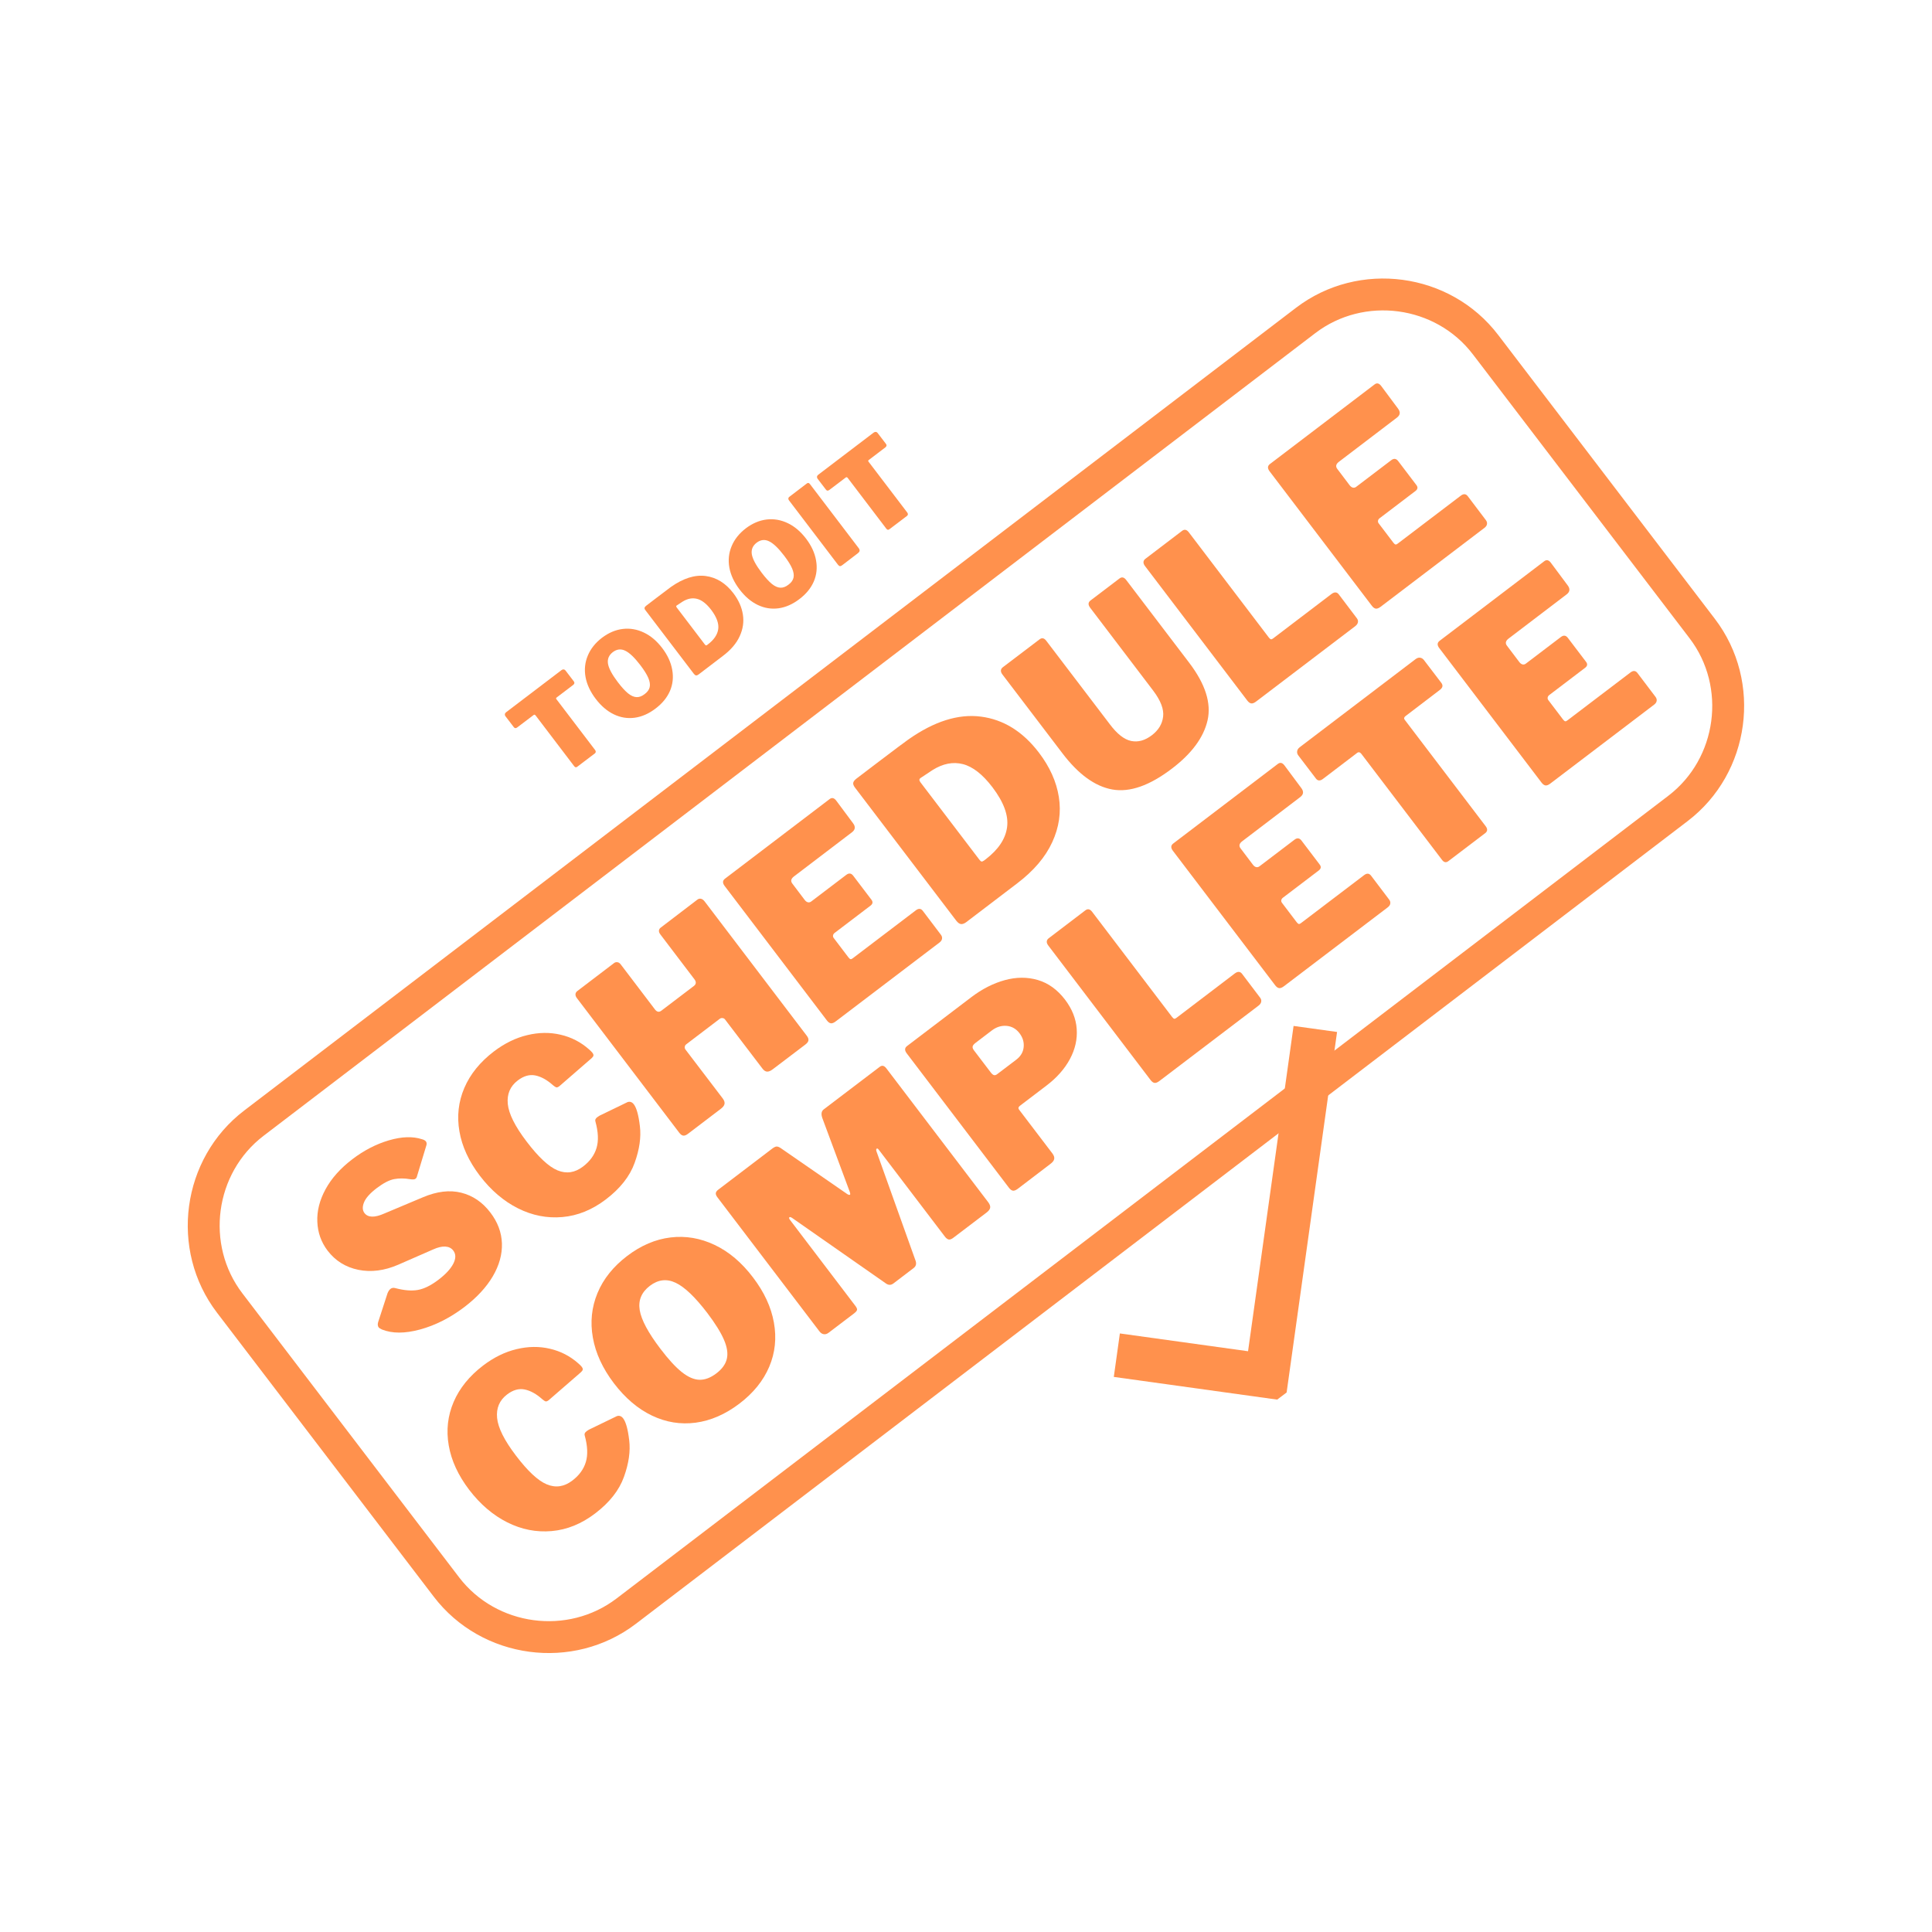 <?xml version="1.0" encoding="UTF-8"?><svg xmlns="http://www.w3.org/2000/svg" xmlns:xlink="http://www.w3.org/1999/xlink" contentScriptType="text/ecmascript" width="375" zoomAndPan="magnify" contentStyleType="text/css" viewBox="0 0 375 375" height="375" preserveAspectRatio="xMidYMid meet" version="1.0"><defs><g><g id="glyph-0-0"/><g id="glyph-0-1"><path d="M 3.047 -34.562 C 1.941 -34.75 0.914 -34.754 -0.031 -34.578 C -0.988 -34.398 -2.117 -33.816 -3.422 -32.828 C -4.734 -31.828 -5.555 -30.906 -5.891 -30.062 C -6.234 -29.219 -6.207 -28.531 -5.812 -28 C -5.125 -27.094 -3.832 -27.062 -1.938 -27.906 L 5.531 -31.047 C 8.258 -32.203 10.742 -32.5 12.984 -31.938 C 15.234 -31.375 17.117 -30.086 18.641 -28.078 C 20.055 -26.223 20.801 -24.234 20.875 -22.109 C 20.945 -19.984 20.359 -17.852 19.109 -15.719 C 17.859 -13.594 16.02 -11.602 13.594 -9.75 C 10.832 -7.656 7.969 -6.203 5 -5.391 C 2.039 -4.586 -0.43 -4.586 -2.422 -5.391 C -2.742 -5.547 -2.953 -5.68 -3.047 -5.797 C -3.234 -6.055 -3.27 -6.391 -3.156 -6.797 L -1.328 -12.422 C -1.172 -12.805 -0.984 -13.086 -0.766 -13.266 C -0.492 -13.473 -0.18 -13.523 0.172 -13.422 C 1.867 -12.973 3.328 -12.852 4.547 -13.062 C 5.773 -13.281 7.113 -13.941 8.562 -15.047 C 9.957 -16.109 10.914 -17.145 11.438 -18.156 C 11.957 -19.176 11.957 -20.023 11.438 -20.703 C 11.082 -21.18 10.566 -21.441 9.891 -21.484 C 9.223 -21.523 8.43 -21.336 7.516 -20.922 L 0.766 -17.969 C -1.922 -16.801 -4.504 -16.469 -6.984 -16.969 C -9.461 -17.477 -11.457 -18.723 -12.969 -20.703 C -14.207 -22.336 -14.867 -24.195 -14.953 -26.281 C -15.047 -28.375 -14.516 -30.484 -13.359 -32.609 C -12.203 -34.734 -10.469 -36.676 -8.156 -38.438 C -5.906 -40.156 -3.535 -41.379 -1.047 -42.109 C 1.441 -42.836 3.582 -42.906 5.375 -42.312 C 5.719 -42.227 5.969 -42.086 6.125 -41.891 C 6.258 -41.711 6.297 -41.484 6.234 -41.203 L 4.391 -35.125 C 4.348 -34.914 4.25 -34.754 4.094 -34.641 C 3.926 -34.504 3.578 -34.477 3.047 -34.562 Z M 3.047 -34.562 "/></g><g id="glyph-0-2"><path d="M -7.047 -39.297 C -4.961 -40.879 -2.801 -41.938 -0.562 -42.469 C 1.676 -43.008 3.832 -43.035 5.906 -42.547 C 7.988 -42.066 9.828 -41.117 11.422 -39.703 C 11.723 -39.441 11.941 -39.223 12.078 -39.047 C 12.242 -38.828 12.312 -38.645 12.281 -38.5 C 12.258 -38.363 12.145 -38.195 11.938 -38 L 5.672 -32.562 C 5.422 -32.375 5.223 -32.297 5.078 -32.328 C 4.93 -32.367 4.711 -32.508 4.422 -32.75 C 3.273 -33.781 2.133 -34.41 1 -34.641 C -0.125 -34.867 -1.258 -34.547 -2.406 -33.672 C -3.883 -32.547 -4.531 -31.023 -4.344 -29.109 C -4.156 -27.191 -2.941 -24.766 -0.703 -21.828 C 1.598 -18.797 3.602 -16.926 5.312 -16.219 C 7.031 -15.508 8.676 -15.754 10.25 -16.953 C 11.582 -17.961 12.457 -19.16 12.875 -20.547 C 13.301 -21.941 13.227 -23.672 12.656 -25.734 C 12.562 -26.016 12.688 -26.285 13.031 -26.547 C 13.219 -26.68 13.367 -26.781 13.484 -26.844 L 18.906 -29.469 C 19.375 -29.625 19.781 -29.477 20.125 -29.031 C 20.656 -28.332 21.047 -26.914 21.297 -24.781 C 21.555 -22.656 21.219 -20.289 20.281 -17.688 C 19.352 -15.082 17.488 -12.711 14.688 -10.578 C 12.031 -8.555 9.219 -7.414 6.25 -7.156 C 3.281 -6.895 0.41 -7.457 -2.359 -8.844 C -5.141 -10.238 -7.613 -12.352 -9.781 -15.188 C -11.914 -18 -13.234 -20.867 -13.734 -23.797 C -14.242 -26.734 -13.926 -29.539 -12.781 -32.219 C -11.633 -34.895 -9.723 -37.254 -7.047 -39.297 Z M -7.047 -39.297 "/></g><g id="glyph-0-3"><path d="M 2.594 -19.609 C 2.414 -19.473 2.316 -19.305 2.297 -19.109 C 2.273 -18.91 2.316 -18.738 2.422 -18.594 L 9.672 -9.078 C 9.973 -8.672 10.082 -8.305 10 -7.984 C 9.926 -7.672 9.676 -7.359 9.25 -7.047 L 2.969 -2.266 C 2.594 -1.973 2.27 -1.844 2 -1.875 C 1.738 -1.914 1.484 -2.098 1.234 -2.422 L -18.609 -28.516 C -18.828 -28.797 -18.93 -29.055 -18.922 -29.297 C -18.91 -29.547 -18.789 -29.758 -18.562 -29.938 L -11.422 -35.375 C -11.223 -35.52 -11.004 -35.57 -10.766 -35.531 C -10.535 -35.5 -10.32 -35.352 -10.125 -35.094 L -3.5 -26.375 C -3.113 -25.863 -2.695 -25.781 -2.25 -26.125 L 4.062 -30.922 C 4.52 -31.273 4.555 -31.707 4.172 -32.219 L -2.453 -40.938 C -2.648 -41.195 -2.738 -41.441 -2.719 -41.672 C -2.695 -41.898 -2.586 -42.086 -2.391 -42.234 L 4.75 -47.688 C 4.977 -47.852 5.211 -47.906 5.453 -47.844 C 5.691 -47.789 5.922 -47.625 6.141 -47.344 L 25.984 -21.25 C 26.234 -20.926 26.336 -20.629 26.297 -20.359 C 26.266 -20.098 26.055 -19.82 25.672 -19.531 L 19.391 -14.766 C 18.973 -14.441 18.602 -14.285 18.281 -14.297 C 17.957 -14.305 17.645 -14.516 17.344 -14.922 L 10.094 -24.438 C 9.988 -24.582 9.832 -24.664 9.625 -24.688 C 9.414 -24.719 9.227 -24.664 9.062 -24.531 Z M 2.594 -19.609 "/></g><g id="glyph-0-4"><path d="M -18.609 -28.516 C -19.055 -29.098 -19.039 -29.57 -18.562 -29.938 L 1.75 -45.391 C 2.195 -45.734 2.625 -45.641 3.031 -45.109 L 6.297 -40.719 C 6.816 -40.039 6.75 -39.453 6.094 -38.953 L -5.172 -30.375 C -5.742 -29.938 -5.848 -29.477 -5.484 -29 L -3.062 -25.797 C -2.875 -25.555 -2.664 -25.41 -2.438 -25.359 C -2.207 -25.316 -1.992 -25.375 -1.797 -25.531 L 4.969 -30.672 C 5.488 -31.078 5.941 -31.031 6.328 -30.531 L 9.875 -25.859 C 10.195 -25.441 10.141 -25.062 9.703 -24.719 L 2.734 -19.422 C 2.555 -19.285 2.453 -19.125 2.422 -18.938 C 2.391 -18.758 2.43 -18.594 2.547 -18.438 L 5.406 -14.672 C 5.562 -14.473 5.695 -14.359 5.812 -14.328 C 5.938 -14.305 6.082 -14.363 6.25 -14.5 L 18.484 -23.797 C 19.023 -24.211 19.477 -24.18 19.844 -23.703 L 23.344 -19.078 C 23.539 -18.828 23.617 -18.566 23.578 -18.297 C 23.547 -18.035 23.383 -17.789 23.094 -17.562 L 2.969 -2.266 C 2.594 -1.973 2.27 -1.844 2 -1.875 C 1.738 -1.914 1.484 -2.098 1.234 -2.422 Z M -18.609 -28.516 "/></g><g id="glyph-0-5"><path d="M -13.828 -33.547 C -10.836 -35.816 -8.973 -37.211 -8.234 -37.734 C -3.203 -41.285 1.504 -42.773 5.891 -42.203 C 10.273 -41.641 14.031 -39.305 17.156 -35.203 C 19.258 -32.441 20.547 -29.578 21.016 -26.609 C 21.492 -23.641 21.066 -20.711 19.734 -17.828 C 18.41 -14.941 16.145 -12.281 12.938 -9.844 L 3.047 -2.312 C 2.672 -2.031 2.328 -1.906 2.016 -1.938 C 1.711 -1.977 1.406 -2.203 1.094 -2.609 L -18.562 -28.438 C -18.832 -28.801 -18.941 -29.109 -18.891 -29.359 C -18.848 -29.609 -18.641 -29.879 -18.266 -30.172 Z M -5.859 -30.266 C -5.984 -30.172 -6.047 -30.062 -6.047 -29.938 C -6.055 -29.812 -5.988 -29.648 -5.844 -29.453 L 5.578 -14.453 C 5.742 -14.223 5.891 -14.098 6.016 -14.078 C 6.148 -14.066 6.316 -14.133 6.516 -14.281 L 6.781 -14.484 C 9.27 -16.379 10.664 -18.461 10.969 -20.734 C 11.281 -23.004 10.332 -25.594 8.125 -28.5 C 6.219 -31 4.305 -32.492 2.391 -32.984 C 0.473 -33.473 -1.488 -33.086 -3.5 -31.828 Z M -5.859 -30.266 "/></g><g id="glyph-0-6"><path d="M 17.344 -30.578 C 20.469 -26.461 21.648 -22.742 20.891 -19.422 C 20.129 -16.098 17.82 -12.973 13.969 -10.047 C 9.633 -6.742 5.781 -5.395 2.406 -6 C -0.957 -6.602 -4.191 -8.953 -7.297 -13.047 L -18.906 -28.297 C -19.125 -28.578 -19.227 -28.836 -19.219 -29.078 C -19.207 -29.328 -19.086 -29.539 -18.859 -29.719 L -11.719 -35.141 C -11.258 -35.492 -10.828 -35.406 -10.422 -34.875 L 1.938 -18.641 C 3.344 -16.773 4.711 -15.703 6.047 -15.422 C 7.391 -15.141 8.727 -15.504 10.062 -16.516 C 11.363 -17.504 12.098 -18.711 12.266 -20.141 C 12.441 -21.578 11.797 -23.266 10.328 -25.203 L -1.875 -41.25 C -2.32 -41.832 -2.312 -42.305 -1.844 -42.672 L 3.812 -46.969 C 4.258 -47.301 4.688 -47.203 5.094 -46.672 Z M 17.344 -30.578 "/></g><g id="glyph-0-7"><path d="M -18.609 -28.516 C -18.828 -28.797 -18.93 -29.055 -18.922 -29.297 C -18.91 -29.547 -18.789 -29.758 -18.562 -29.938 L -11.422 -35.375 C -10.961 -35.719 -10.531 -35.625 -10.125 -35.094 L 5.406 -14.672 C 5.562 -14.473 5.695 -14.359 5.812 -14.328 C 5.938 -14.305 6.082 -14.363 6.25 -14.5 L 17.562 -23.109 C 18.145 -23.547 18.617 -23.523 18.984 -23.047 L 22.484 -18.422 C 22.68 -18.172 22.754 -17.906 22.703 -17.625 C 22.648 -17.352 22.477 -17.102 22.188 -16.875 L 2.969 -2.266 C 2.594 -1.973 2.27 -1.844 2 -1.875 C 1.738 -1.914 1.484 -2.098 1.234 -2.422 Z M -18.609 -28.516 "/></g><g id="glyph-0-8"><path d="M 14.984 -10.812 C 12.254 -8.738 9.422 -7.504 6.484 -7.109 C 3.555 -6.723 0.727 -7.18 -2 -8.484 C -4.727 -9.785 -7.191 -11.879 -9.391 -14.766 C -11.578 -17.648 -12.938 -20.598 -13.469 -23.609 C -14.008 -26.629 -13.711 -29.508 -12.578 -32.25 C -11.441 -35 -9.52 -37.406 -6.812 -39.469 C -4.133 -41.508 -1.328 -42.707 1.609 -43.062 C 4.547 -43.414 7.398 -42.93 10.172 -41.609 C 12.941 -40.297 15.422 -38.195 17.609 -35.312 C 19.785 -32.457 21.141 -29.531 21.672 -26.531 C 22.211 -23.531 21.91 -20.676 20.766 -17.969 C 19.617 -15.258 17.691 -12.875 14.984 -10.812 Z M 10.516 -16.688 C 11.609 -17.52 12.281 -18.453 12.531 -19.484 C 12.781 -20.523 12.598 -21.758 11.984 -23.188 C 11.367 -24.625 10.289 -26.359 8.75 -28.391 C 6.383 -31.492 4.332 -33.453 2.594 -34.266 C 0.863 -35.086 -0.801 -34.891 -2.406 -33.672 C -4.031 -32.43 -4.688 -30.859 -4.375 -28.953 C -4.062 -27.055 -2.723 -24.555 -0.359 -21.453 C 1.18 -19.422 2.562 -17.914 3.781 -16.938 C 5 -15.969 6.141 -15.469 7.203 -15.438 C 8.273 -15.406 9.379 -15.82 10.516 -16.688 Z M 10.516 -16.688 "/></g><g id="glyph-0-9"><path d="M 2.938 -2.234 C 2.633 -2.004 2.32 -1.914 2 -1.969 C 1.688 -2.02 1.406 -2.211 1.156 -2.547 L -18.609 -28.516 C -18.848 -28.828 -18.957 -29.098 -18.938 -29.328 C -18.914 -29.555 -18.766 -29.781 -18.484 -30 L -7.969 -38 C -7.633 -38.25 -7.363 -38.379 -7.156 -38.391 C -6.957 -38.41 -6.703 -38.32 -6.391 -38.125 L 6.609 -29.141 C 6.848 -29.004 7.016 -28.973 7.109 -29.047 C 7.18 -29.098 7.176 -29.254 7.094 -29.516 L 1.812 -43.719 C 1.457 -44.602 1.52 -45.227 2 -45.594 L 12.875 -53.859 C 13.32 -54.203 13.75 -54.109 14.156 -53.578 L 33.953 -27.562 C 34.254 -27.156 34.375 -26.797 34.312 -26.484 C 34.25 -26.18 34.004 -25.867 33.578 -25.547 L 27.219 -20.719 C 26.844 -20.426 26.531 -20.301 26.281 -20.344 C 26.031 -20.395 25.781 -20.582 25.531 -20.906 L 12.688 -37.781 C 12.531 -37.988 12.398 -38.055 12.297 -37.984 C 12.172 -37.891 12.16 -37.695 12.266 -37.406 L 19.859 -16.172 C 20.035 -15.598 19.906 -15.145 19.469 -14.812 L 15.531 -11.812 C 15.07 -11.469 14.598 -11.461 14.109 -11.797 L -4.078 -24.5 C -4.348 -24.688 -4.535 -24.742 -4.641 -24.672 C -4.766 -24.578 -4.723 -24.395 -4.516 -24.125 L 8.125 -7.5 C 8.383 -7.164 8.504 -6.906 8.484 -6.719 C 8.461 -6.531 8.281 -6.301 7.938 -6.031 Z M 2.938 -2.234 "/></g><g id="glyph-0-10"><path d="M 12.109 -38.953 C 13.484 -37.141 14.238 -35.242 14.375 -33.266 C 14.52 -31.285 14.082 -29.336 13.062 -27.422 C 12.039 -25.516 10.516 -23.789 8.484 -22.25 L 3.328 -18.328 C 3.035 -18.098 2.992 -17.848 3.203 -17.578 L 9.672 -9.078 C 9.973 -8.672 10.082 -8.305 10 -7.984 C 9.926 -7.672 9.676 -7.359 9.25 -7.047 L 2.938 -2.234 C 2.562 -1.953 2.242 -1.832 1.984 -1.875 C 1.734 -1.914 1.484 -2.098 1.234 -2.422 L -18.609 -28.516 C -19.055 -29.098 -19.039 -29.57 -18.562 -29.938 L -6.109 -39.406 C -4.004 -41.008 -1.832 -42.117 0.406 -42.734 C 2.645 -43.348 4.781 -43.359 6.812 -42.766 C 8.852 -42.172 10.617 -40.898 12.109 -38.953 Z M 3.281 -32.422 C 2.613 -33.297 1.773 -33.773 0.766 -33.859 C -0.242 -33.941 -1.191 -33.648 -2.078 -32.984 L -5.297 -30.531 C -5.617 -30.281 -5.797 -30.047 -5.828 -29.828 C -5.859 -29.609 -5.766 -29.359 -5.547 -29.078 L -2.312 -24.828 C -2.082 -24.523 -1.867 -24.348 -1.672 -24.297 C -1.484 -24.254 -1.281 -24.316 -1.062 -24.484 L 2.625 -27.281 C 3.5 -27.945 3.984 -28.758 4.078 -29.719 C 4.18 -30.688 3.914 -31.586 3.281 -32.422 Z M 3.281 -32.422 "/></g><g id="glyph-0-11"><path d="M -19.5 -27.828 C -19.695 -28.078 -19.773 -28.348 -19.734 -28.641 C -19.703 -28.93 -19.539 -29.191 -19.25 -29.422 L 3.25 -46.531 C 3.551 -46.758 3.844 -46.852 4.125 -46.812 C 4.414 -46.77 4.66 -46.625 4.859 -46.375 L 8.266 -41.906 C 8.617 -41.426 8.52 -40.977 7.969 -40.562 L 1.312 -35.484 C 1.008 -35.254 0.953 -35.016 1.141 -34.766 L 16.844 -14.125 C 17.062 -13.844 17.16 -13.586 17.141 -13.359 C 17.117 -13.129 17 -12.93 16.781 -12.766 L 9.625 -7.328 C 9.176 -6.984 8.766 -7.062 8.391 -7.562 L -7.266 -28.141 C -7.535 -28.484 -7.812 -28.547 -8.094 -28.328 L -14.703 -23.297 C -15.273 -22.859 -15.738 -22.879 -16.094 -23.359 Z M -19.5 -27.828 "/></g><g id="glyph-1-0"/><g id="glyph-1-1"><path d="M -9.328 -13.328 C -9.422 -13.453 -9.457 -13.582 -9.438 -13.719 C -9.426 -13.852 -9.348 -13.977 -9.203 -14.094 L 1.562 -22.281 C 1.707 -22.383 1.848 -22.426 1.984 -22.406 C 2.117 -22.395 2.234 -22.328 2.328 -22.203 L 3.953 -20.078 C 4.129 -19.836 4.086 -19.613 3.828 -19.406 L 0.641 -16.984 C 0.492 -16.879 0.461 -16.77 0.547 -16.656 L 8.078 -6.766 C 8.172 -6.641 8.211 -6.52 8.203 -6.406 C 8.191 -6.289 8.133 -6.191 8.031 -6.109 L 4.609 -3.516 C 4.398 -3.348 4.203 -3.383 4.016 -3.625 L -3.469 -13.469 C -3.594 -13.633 -3.723 -13.664 -3.859 -13.562 L -7.031 -11.156 C -7.301 -10.945 -7.523 -10.961 -7.703 -11.203 Z M -9.328 -13.328 "/></g><g id="glyph-1-2"><path d="M 7.156 -5.188 C 5.852 -4.188 4.5 -3.586 3.094 -3.391 C 1.695 -3.203 0.348 -3.422 -0.953 -4.047 C -2.266 -4.68 -3.441 -5.688 -4.484 -7.062 C -5.535 -8.445 -6.191 -9.859 -6.453 -11.297 C -6.711 -12.742 -6.566 -14.125 -6.016 -15.438 C -5.473 -16.758 -4.555 -17.914 -3.266 -18.906 C -1.973 -19.883 -0.625 -20.457 0.781 -20.625 C 2.188 -20.789 3.551 -20.555 4.875 -19.922 C 6.195 -19.297 7.383 -18.289 8.438 -16.906 C 9.477 -15.539 10.125 -14.133 10.375 -12.688 C 10.633 -11.25 10.488 -9.883 9.938 -8.594 C 9.383 -7.312 8.457 -6.176 7.156 -5.188 Z M 5.031 -7.984 C 5.562 -8.379 5.883 -8.828 6 -9.328 C 6.113 -9.828 6.023 -10.422 5.734 -11.109 C 5.441 -11.797 4.926 -12.625 4.188 -13.594 C 3.051 -15.082 2.066 -16.02 1.234 -16.406 C 0.41 -16.801 -0.383 -16.707 -1.156 -16.125 C -1.926 -15.531 -2.238 -14.781 -2.094 -13.875 C -1.945 -12.969 -1.305 -11.77 -0.172 -10.281 C 0.566 -9.312 1.223 -8.594 1.797 -8.125 C 2.379 -7.656 2.93 -7.41 3.453 -7.391 C 3.973 -7.367 4.5 -7.566 5.031 -7.984 Z M 5.031 -7.984 "/></g><g id="glyph-1-3"><path d="M -6.609 -16.062 C -5.18 -17.145 -4.289 -17.816 -3.938 -18.078 C -1.539 -19.773 0.707 -20.488 2.812 -20.219 C 4.914 -19.945 6.719 -18.828 8.219 -16.859 C 9.219 -15.535 9.828 -14.164 10.047 -12.75 C 10.273 -11.332 10.07 -9.93 9.438 -8.547 C 8.812 -7.16 7.727 -5.883 6.188 -4.719 L 1.453 -1.109 C 1.273 -0.973 1.113 -0.91 0.969 -0.922 C 0.82 -0.941 0.676 -1.047 0.531 -1.234 L -8.891 -13.609 C -9.016 -13.773 -9.062 -13.922 -9.031 -14.047 C -9.008 -14.172 -8.91 -14.301 -8.734 -14.438 Z M -2.812 -14.484 C -2.875 -14.441 -2.898 -14.391 -2.891 -14.328 C -2.891 -14.273 -2.859 -14.203 -2.797 -14.109 L 2.672 -6.922 C 2.754 -6.816 2.828 -6.758 2.891 -6.75 C 2.961 -6.738 3.039 -6.77 3.125 -6.844 L 3.25 -6.938 C 4.445 -7.844 5.117 -8.836 5.266 -9.922 C 5.41 -11.004 4.957 -12.242 3.906 -13.641 C 2.988 -14.836 2.07 -15.551 1.156 -15.781 C 0.238 -16.02 -0.703 -15.836 -1.672 -15.234 Z M -2.812 -14.484 "/></g><g id="glyph-1-4"><path d="M -5.453 -16.938 C -5.234 -17.102 -5.031 -17.062 -4.844 -16.812 L 4.641 -4.344 C 4.773 -4.156 4.82 -3.984 4.781 -3.828 C 4.75 -3.68 4.629 -3.531 4.422 -3.375 L 1.422 -1.078 C 1.242 -0.941 1.094 -0.879 0.969 -0.891 C 0.844 -0.91 0.719 -1 0.594 -1.156 L -8.906 -13.641 C -9.008 -13.773 -9.055 -13.898 -9.047 -14.016 C -9.035 -14.141 -8.977 -14.242 -8.875 -14.328 Z M -5.453 -16.938 "/></g></g><clipPath id="clip-0"><path d="M 216 199 L 260 199 L 260 272 L 216 272 Z M 216 199 " clip-rule="nonzero"/></clipPath><clipPath id="clip-1"><path d="M 195.871 240.469 L 255.719 195.266 L 289.621 240.152 L 229.773 285.355 Z M 195.871 240.469 " clip-rule="nonzero"/></clipPath><clipPath id="clip-2"><path d="M 195.871 240.469 L 255.719 195.266 L 290.523 241.352 L 230.676 286.551 Z M 195.871 240.469 " clip-rule="nonzero"/></clipPath></defs><path fill="rgb(100%, 56.859%, 30.199%)" d="M 251.543 59.75 L 47.406 215.547 C 35.207 224.855 32.816 242.602 42.121 254.793 L 84.191 309.914 C 93.496 322.102 111.242 324.48 123.441 315.168 L 327.574 159.371 C 339.773 150.062 342.164 132.316 332.859 120.125 L 290.789 65.004 C 281.488 52.816 263.742 50.438 251.543 59.75 Z M 287.148 70.43 L 327.941 123.883 C 335.168 133.352 333.301 147.223 323.824 154.457 L 119.688 310.254 C 110.211 317.488 96.34 315.629 89.109 306.156 L 47.043 251.035 C 39.812 241.566 41.68 227.695 51.156 220.461 L 255.293 64.664 C 264.77 57.43 278.645 59.289 285.871 68.762 Z M 287.148 70.43 " fill-opacity="1" fill-rule="nonzero"/><g fill="rgb(100%, 56.859%, 30.199%)" fill-opacity="1"><use x="76.547" y="263.442" xmlns:xlink="http://www.w3.org/1999/xlink" xlink:href="#glyph-0-1" xlink:type="simple" xlink:actuate="onLoad" xlink:show="embed"/></g><g fill="rgb(100%, 56.859%, 30.199%)" fill-opacity="1"><use x="102.906" y="243.385" xmlns:xlink="http://www.w3.org/1999/xlink" xlink:href="#glyph-0-2" xlink:type="simple" xlink:actuate="onLoad" xlink:show="embed"/></g><g fill="rgb(100%, 56.859%, 30.199%)" fill-opacity="1"><use x="130.619" y="222.298" xmlns:xlink="http://www.w3.org/1999/xlink" xlink:href="#glyph-0-3" xlink:type="simple" xlink:actuate="onLoad" xlink:show="embed"/></g><g fill="rgb(100%, 56.859%, 30.199%)" fill-opacity="1"><use x="159.272" y="200.497" xmlns:xlink="http://www.w3.org/1999/xlink" xlink:href="#glyph-0-4" xlink:type="simple" xlink:actuate="onLoad" xlink:show="embed"/></g><g fill="rgb(100%, 56.859%, 30.199%)" fill-opacity="1"><use x="184.504" y="181.298" xmlns:xlink="http://www.w3.org/1999/xlink" xlink:href="#glyph-0-5" xlink:type="simple" xlink:actuate="onLoad" xlink:show="embed"/></g><g fill="rgb(100%, 56.859%, 30.199%)" fill-opacity="1"><use x="213.495" y="159.239" xmlns:xlink="http://www.w3.org/1999/xlink" xlink:href="#glyph-0-6" xlink:type="simple" xlink:actuate="onLoad" xlink:show="embed"/></g><g fill="rgb(100%, 56.859%, 30.199%)" fill-opacity="1"><use x="240.87" y="138.41" xmlns:xlink="http://www.w3.org/1999/xlink" xlink:href="#glyph-0-7" xlink:type="simple" xlink:actuate="onLoad" xlink:show="embed"/></g><g fill="rgb(100%, 56.859%, 30.199%)" fill-opacity="1"><use x="265.048" y="120.012" xmlns:xlink="http://www.w3.org/1999/xlink" xlink:href="#glyph-0-4" xlink:type="simple" xlink:actuate="onLoad" xlink:show="embed"/></g><g fill="rgb(100%, 56.859%, 30.199%)" fill-opacity="1"><use x="100.831" y="304.337" xmlns:xlink="http://www.w3.org/1999/xlink" xlink:href="#glyph-0-2" xlink:type="simple" xlink:actuate="onLoad" xlink:show="embed"/></g><g fill="rgb(100%, 56.859%, 30.199%)" fill-opacity="1"><use x="128.544" y="283.25" xmlns:xlink="http://www.w3.org/1999/xlink" xlink:href="#glyph-0-8" xlink:type="simple" xlink:actuate="onLoad" xlink:show="embed"/></g><g fill="rgb(100%, 56.859%, 30.199%)" fill-opacity="1"><use x="157.874" y="260.933" xmlns:xlink="http://www.w3.org/1999/xlink" xlink:href="#glyph-0-9" xlink:type="simple" xlink:actuate="onLoad" xlink:show="embed"/></g><g fill="rgb(100%, 56.859%, 30.199%)" fill-opacity="1"><use x="194.612" y="232.98" xmlns:xlink="http://www.w3.org/1999/xlink" xlink:href="#glyph-0-10" xlink:type="simple" xlink:actuate="onLoad" xlink:show="embed"/></g><g fill="rgb(100%, 56.859%, 30.199%)" fill-opacity="1"><use x="222.099" y="212.065" xmlns:xlink="http://www.w3.org/1999/xlink" xlink:href="#glyph-0-7" xlink:type="simple" xlink:actuate="onLoad" xlink:show="embed"/></g><g fill="rgb(100%, 56.859%, 30.199%)" fill-opacity="1"><use x="246.277" y="193.668" xmlns:xlink="http://www.w3.org/1999/xlink" xlink:href="#glyph-0-4" xlink:type="simple" xlink:actuate="onLoad" xlink:show="embed"/></g><g fill="rgb(100%, 56.859%, 30.199%)" fill-opacity="1"><use x="271.509" y="174.469" xmlns:xlink="http://www.w3.org/1999/xlink" xlink:href="#glyph-0-11" xlink:type="simple" xlink:actuate="onLoad" xlink:show="embed"/></g><g fill="rgb(100%, 56.859%, 30.199%)" fill-opacity="1"><use x="297.981" y="154.327" xmlns:xlink="http://www.w3.org/1999/xlink" xlink:href="#glyph-0-4" xlink:type="simple" xlink:actuate="onLoad" xlink:show="embed"/></g><g clip-path="url(#clip-0)"><g clip-path="url(#clip-1)"><g clip-path="url(#clip-2)"><path fill="rgb(100%, 56.859%, 30.199%)" d="M 242.246 262.273 L 217.367 258.82 L 216.188 267.258 L 249.508 271.887 L 259.523 200.305 L 251.082 199.133 Z M 242.246 262.273 " fill-opacity="1" fill-rule="nonzero"/></g></g></g><g fill="rgb(100%, 56.859%, 30.199%)" fill-opacity="1"><use x="107.433" y="152.344" xmlns:xlink="http://www.w3.org/1999/xlink" xlink:href="#glyph-1-1" xlink:type="simple" xlink:actuate="onLoad" xlink:show="embed"/></g><g fill="rgb(100%, 56.859%, 30.199%)" fill-opacity="1"><use x="120.104" y="142.702" xmlns:xlink="http://www.w3.org/1999/xlink" xlink:href="#glyph-1-2" xlink:type="simple" xlink:actuate="onLoad" xlink:show="embed"/></g><g fill="rgb(100%, 56.859%, 30.199%)" fill-opacity="1"><use x="134.144" y="132.02" xmlns:xlink="http://www.w3.org/1999/xlink" xlink:href="#glyph-1-3" xlink:type="simple" xlink:actuate="onLoad" xlink:show="embed"/></g><g fill="rgb(100%, 56.859%, 30.199%)" fill-opacity="1"><use x="148.021" y="121.461" xmlns:xlink="http://www.w3.org/1999/xlink" xlink:href="#glyph-1-2" xlink:type="simple" xlink:actuate="onLoad" xlink:show="embed"/></g><g fill="rgb(100%, 56.859%, 30.199%)" fill-opacity="1"><use x="162.06" y="110.778" xmlns:xlink="http://www.w3.org/1999/xlink" xlink:href="#glyph-1-4" xlink:type="simple" xlink:actuate="onLoad" xlink:show="embed"/></g><g fill="rgb(100%, 56.859%, 30.199%)" fill-opacity="1"><use x="168.018" y="106.245" xmlns:xlink="http://www.w3.org/1999/xlink" xlink:href="#glyph-1-1" xlink:type="simple" xlink:actuate="onLoad" xlink:show="embed"/></g></svg>